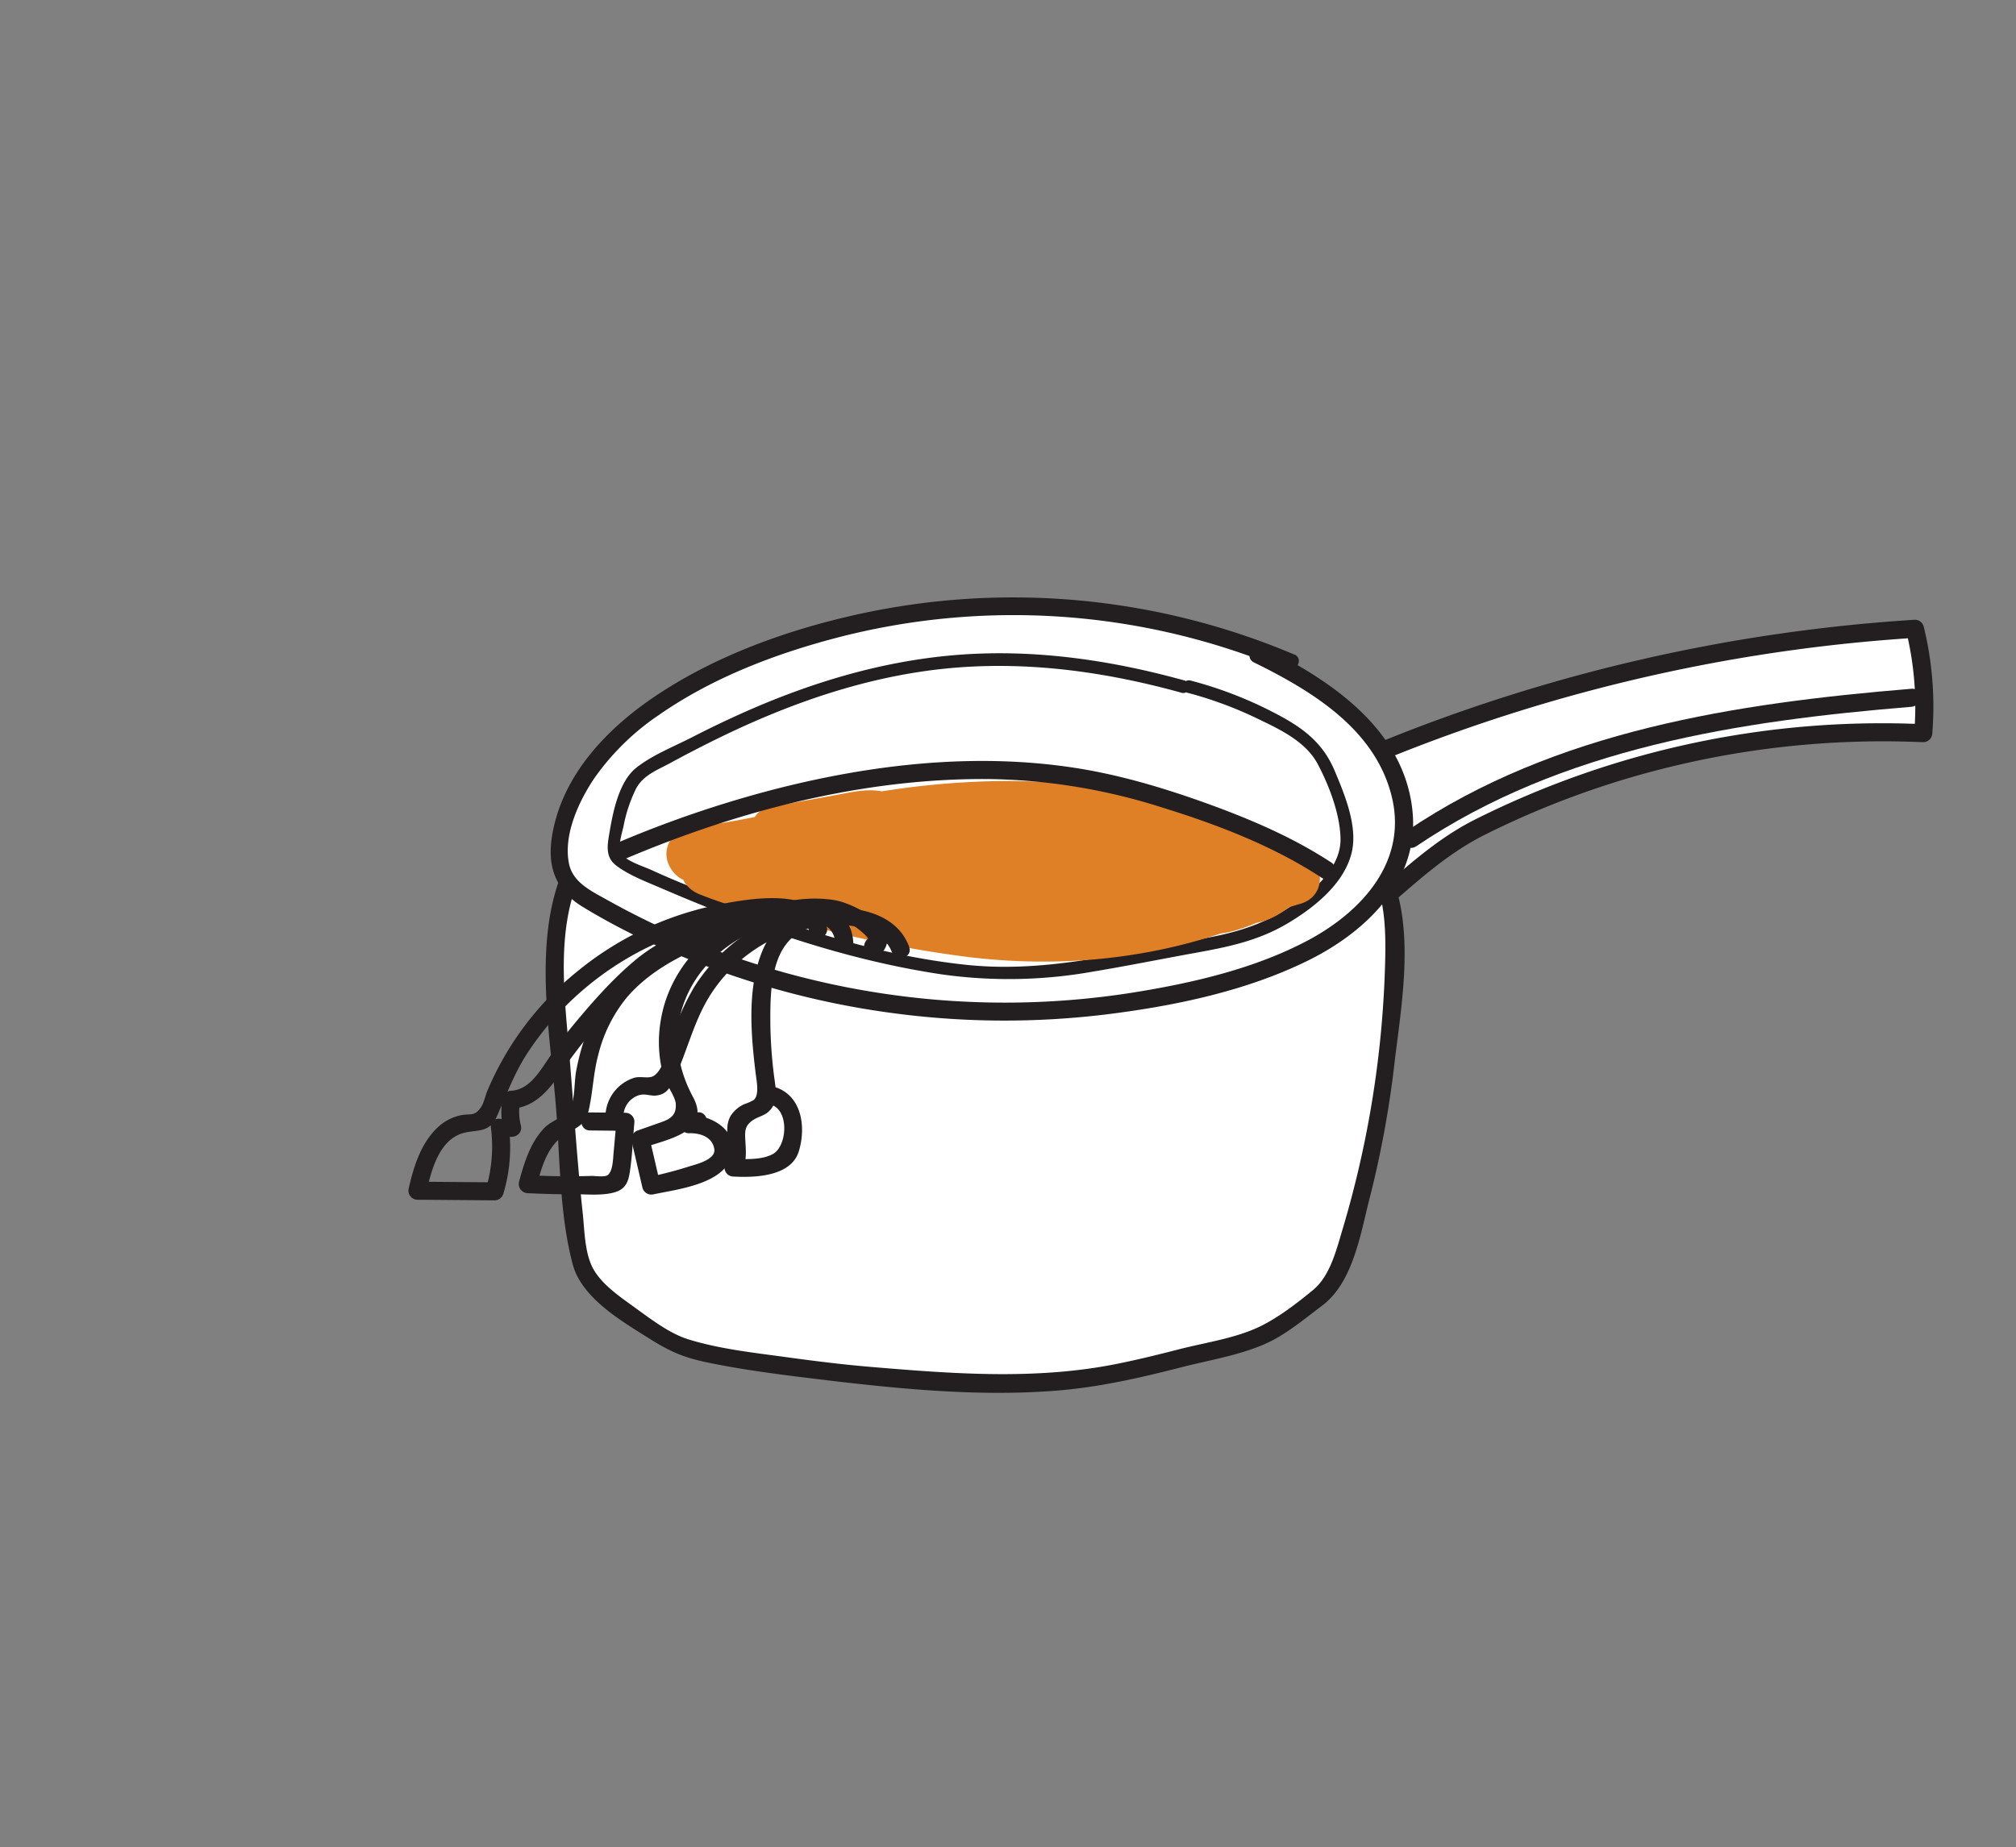 <svg id="Layer_1" data-name="Layer 1" xmlns="http://www.w3.org/2000/svg" viewBox="0 0 558.85 512.17"><rect x="0" y="0" width="558.85" height="512.17" fill="#808080" stroke="none"/><defs><style>.cls-1{fill:#fff;}.cls-2{fill:#231f20;}.cls-3{fill:#df8026;}</style></defs><title>makeyouown</title><path class="cls-1" d="M388.25,217.92c2.3,1.68,1.26,4.88-.06,6.68-3.93,5.37,2.57,12.83,8.47,11,5-1.53,8.57-5,13.15-7.33C414.7,225.8,420,224,425.13,222c10.87-4.27,21.75-9.39,33.06-12.38,22.09-5.85,45.92-7.53,68.67-8.63a7.61,7.61,0,0,0,6.48-11.29,7.54,7.54,0,0,1-.55-5.73,7.59,7.59,0,0,0-9.23-9.23c-21.6,5.53-43.74,6.65-65.58,10.72-10.66,2-20.62,5.61-31,8.78-11.22,3.44-22.58,6.3-33.75,9.92-9.15,3-5.24,17.45,4,14.46,10.87-3.52,21.89-6.35,32.83-9.64,10.65-3.19,20.9-7,31.88-9.06,21.84-4.06,44-5.18,65.58-10.71L518.32,180a23.88,23.88,0,0,0,2.06,17.29L526.86,186c-23.54,1.14-47.92,3.13-70.88,8.71-11.33,2.76-22.16,7.85-33,12.11-5.59,2.2-11.23,4.31-16.76,6.68a50.28,50.28,0,0,0-7,3.47c-2.17,1.36-4.11,3.41-6.59,4.16l8.47,11c6.58-9,3.16-21-5.32-27.2-3.29-2.41-8.33-.54-10.26,2.69-2.26,3.77-.56,7.88,2.69,10.26Z"/><path class="cls-1" d="M383.61,208a464.47,464.47,0,0,1,147.21-33.64,85.87,85.87,0,0,1,2.31,29,249.46,249.46,0,0,0-125.94,27.59c-11.44,5.94-15.53,11.47-26.16,20.38"/><path class="cls-2" d="M384.28,210.41a467.5,467.5,0,0,1,146.54-33.55L528.41,175a88.37,88.37,0,0,1,2.22,28.3l2.5-2.5a251.8,251.8,0,0,0-124,26.31c-11.53,5.77-20.11,14.14-29.85,22.39-2.46,2.08,1.1,5.6,3.54,3.54,9.4-8,17.69-16,28.84-21.61a244.46,244.46,0,0,1,39.21-15.51,249.14,249.14,0,0,1,82.28-10.12,2.56,2.56,0,0,0,2.5-2.5,92.94,92.94,0,0,0-2.4-29.63,2.53,2.53,0,0,0-2.41-1.83A471.41,471.41,0,0,0,383,205.59c-2.94,1.2-1.66,6,1.33,4.82Z"/><path class="cls-1" d="M170.16,226.9c-13.75,10.21-18,29-15.62,55.13,2.69,29.12,4.08,58.11,6.83,68.64,2.27,8.71,24.88,21.27,24.88,21.27,4,4.22,50.42,9.23,56.2,9.64,52.41,3.65,55.24,3.09,105-10.36,5.19-1.4,13.42-8.42,17.88-11.42,6.4-4.3,10.14-21.69,12.17-29.13a185.12,185.12,0,0,0,4.86-23.16c3-21.54,6.86-50.1,1.69-63.58C367.35,200.32,228,184,170.16,226.9Z"/><path class="cls-2" d="M168.89,224.74c-24.8,19.07-16.83,55.9-14.74,82.59,1.11,14.12.95,29.49,4.62,43.26,2.48,9.29,13.44,15.65,21,20.42,5.28,3.31,9,5.2,15.63,6.62,10.35,2.2,20.91,3.52,31.41,4.79,22,2.66,44.94,5,67.11,3.08,11.42-1,22.59-3.57,33.66-6.41,7.45-1.91,15.7-3.26,22.77-6.3,5.87-2.52,11.16-7,16.23-10.83,8.76-6.62,10.69-20.67,13.32-30.62a282.67,282.67,0,0,0,6.8-37.74c2.69-21.67,7.51-48.34-10.48-64.69-14.34-13-34.44-19.48-53-23.65a256.23,256.23,0,0,0-73.07-5.42c-23.25,1.56-47.07,6-68,16.69a97.4,97.4,0,0,0-13.37,8.21c-2.56,1.88-.07,6.22,2.53,4.32,17.14-12.58,38.21-18.76,59-22a250.58,250.58,0,0,1,69.89-.72c20.3,2.54,41.33,7.27,59.41,17.14,6.61,3.61,13.09,8,17.79,14,6.22,7.9,6.76,17.85,6.61,27.58a283.86,283.86,0,0,1-12,76.32c-1.62,5.45-3.4,12.5-8,16.29s-9.68,7.7-14.88,10.2c-6.7,3.21-15,4.39-22.23,6.24-5.63,1.45-11.28,2.85-17,4-22.54,4.6-45.75,2.82-68.51.9-8-.67-16-1.68-23.91-2.77-8.87-1.21-18.12-2.22-26.7-4.88-5.35-1.66-10.78-5.92-15.42-9.26-3.87-2.79-8.84-6.24-11.08-10.61s-2.24-10.46-2.75-15.19c-1.8-16.73-2.75-33.54-4.24-50.29-1.28-14.46-2.4-30.13,3.72-43.74a34.17,34.17,0,0,1,10.3-13.2C173.93,227.12,171.45,222.78,168.89,224.74Z"/><path class="cls-1" d="M357.48,183.63C307.24,162,247.72,163,198.28,186.44c-19.85,9.41-39.68,24.67-43,46.39-.58,3.86-.54,8.07,1.59,11.34,1.64,2.54,4.3,4.2,6.91,5.72,54.46,31.73,122.45,39.25,182.53,20.18,19-6,39.6-17.62,42.51-37.32,1.69-11.51-3.47-23.22-11.34-31.77s-18.23-14.39-28.68-19.5"/><path class="cls-2" d="M358.74,181.47A199.83,199.83,0,0,0,238,170.29c-19.2,4.23-38.7,11.15-55.24,22-13.93,9.1-26.78,22.19-29.68,39.21-1.46,8.58.76,15.15,8.23,19.82a188,188,0,0,0,27,13.57,231.61,231.61,0,0,0,58.22,15.89,232.73,232.73,0,0,0,60.7.42c18.64-2.35,38-6.39,55-14.68,16.14-7.87,31.27-22.07,29.33-41.56-2.27-22.77-22.65-36.35-41.39-45.59-2.88-1.42-5.42,2.9-2.53,4.32,16.1,7.93,33.67,18.55,38.19,37.3,4.32,17.88-8.24,31.64-22.92,39.57-14.89,8-32.28,12-48.87,14.66a227.51,227.51,0,0,1-55.18,1.93A228.6,228.6,0,0,1,205.55,266a217,217,0,0,1-25.71-10.46q-6-2.91-11.85-6.19c-4.21-2.36-9.2-4.7-10.26-9.89-1.63-8,2.78-17.42,7.12-23.82a69,69,0,0,1,17.89-17.45c14.65-10.19,31.9-16.81,49.07-21.32a194.25,194.25,0,0,1,124.41,8.87c2.92,1.25,5.47-3.06,2.52-4.31Z"/><path class="cls-1" d="M328.08,190.43c-57-16.09-98.94-5.73-150.37,23.66-4.11,2.35-8.18,18.23-7.38,22.9s55.58,23.82,60,24.93c52.81,13.1,56.05,8.27,109.66-1,12.37-2.15,32.27-14.47,33.33-27,.49-5.7-4.6-20.5-7.88-25.19-5.57-7.93-27.48-16.28-35.88-18.31"/><path class="cls-2" d="M328.55,188.74c-20.9-5.82-42.57-8.94-64.27-7.06-20.2,1.75-39.67,7.65-58.14,15.88-4.88,2.17-9.7,4.5-14.45,6.94-5,2.55-11,4.93-15.36,8.42-4.69,3.76-6.37,12-7.32,17.59-.64,3.77-1.36,7.13,1.91,9.57,3.63,2.69,8.21,4.4,12.32,6.17,25,10.77,50.62,19.83,77.61,23.89A132.72,132.72,0,0,0,303,269.4c9.46-1.57,18.87-3.47,28.3-5.18s17.67-3.4,25.88-8.33c7.22-4.34,15.37-10.81,17.5-19.41,1.81-7.34-2-16.35-4.8-23-3.23-7.5-8.57-11.57-15.7-15.34a110.92,110.92,0,0,0-24.14-9.44c-2.19-.55-3.12,2.82-.93,3.37a107.33,107.33,0,0,1,19.78,7.34c6,2.87,13.06,6.23,16.35,12.37,3.17,5.94,6.31,14.11,6.36,20.93.07,8.25-8.16,14.95-14.42,19-7.32,4.74-14.78,6.93-23.26,8.45-9,1.61-18,3.37-27,5-13,2.32-25.85,3.75-39,2.37-24.91-2.62-48.24-10.58-71.4-19.64-5.33-2.09-10.65-4.22-15.85-6.62-2-.94-7.57-2.64-8.66-4.84-.8-1.62.47-5.66.82-7.25a40.66,40.66,0,0,1,3.51-10.55c2-3.7,5.79-5.08,9.36-7,4.83-2.63,9.7-5.15,14.65-7.54,19.43-9.38,40.13-16.51,61.68-18.7,22.15-2.25,44.23.78,65.6,6.72a1.75,1.75,0,0,0,.93-3.37Z"/><path class="cls-2" d="M392.57,234.67c40.4-27.33,89.7-34.79,137.3-38.69,3.18-.26,3.21-5.27,0-5-48.46,4-98.7,11.55-139.82,39.37-2.65,1.79-.15,6.13,2.52,4.32Z"/><path class="cls-3" d="M192.24,244.31c29.3-3.61,57.36-12.88,87.13-12.78a188,188,0,0,1,43.12,5,57.78,57.78,0,0,1,17.7,7.24c5.84,3.64,11.4,6.58,18.39,7l-2-14.74a162.56,162.56,0,0,0-16.61,6.1c-7.52,3.18-2.75,13.48,3.78,14,5.38.41,9.7-1.55,13.84-4.78,2.94-2.29,2.63-7.2.59-9.84-2.45-3.17-6.19-3.47-9.68-1.94a70.35,70.35,0,0,1-13.72,4.77h4c2.47,2.39,3.27,2.67,2.42.85l-1-2.77a7.54,7.54,0,0,0-14.74,2l-.06.92,1-3.78q8.15,1.88,6-1.39a15.39,15.39,0,0,1-.82-1.62c-3.11-6.45-14.92-3.6-14,3.78a43.36,43.36,0,0,0,2.31,10.2l12.54-7.29-7.78-9.51c-5.6-6.84-15.58,1.88-11.78,9.09l5.3,10.06L330,245.81a50.51,50.51,0,0,1-6-7.75l-12.95,7.57a24.48,24.48,0,0,1,3.81,7.69l12.53-7.3c-4.19-3.5-5.08-7-7.27-11.67-2.72-5.82-8.23-5.73-13.88-5.73-12.33,0-24.67,0-37,.24-24.51.51-48.95,2.39-73.38,4.35-8.71.7-9.83,11.57-2,14.73,11.6,4.67,24.3,7.29,36.44,10.25a324.16,324.16,0,0,0,38.35,7.2c25.56,3.07,51.36.53,75.5-8.59,7.67-2.89,6.89-14.51-2-14.73l-68.37-1.7c-11.13-.28-22.27-.5-33.39-.84-5.28-.17-10.58-.36-15.82-1.05-2.39-.32-4.78-.76-7.13-1.3-1.47-.34-3-.94-4.47-1.2-2.3-.41-1.43-1.37-.53.53l.76,5.78q-3,3.15.28.83l2.51-1.46,5.84-3.43c5.58-3.27,4.41-12-1.79-13.71l-2.54-.71v14.46l14.54-2.63c2.76-.5,6.94-2.18,9.64-1.48,2.18.57,4.2,3.58,5.7,5.11a28.7,28.7,0,0,0,8.23,6.3c8.7,4.05,16.33-8.88,7.57-12.95-6.86-3.18-10-11-17.86-13-4.79-1.23-9.8.17-14.54,1l-17.27,3.13c-7.56,1.37-6.71,12.58,0,14.46l2.54.72-1.79-13.71c-5.17,3-13.73,6.08-15.41,12.48-2,7.68,4.93,11.18,11,13,13.59,3.95,28.09,3.77,42.11,4.11l90.17,2.25-2-14.73c-23.06,8.71-47.1,11-71.52,8a298.42,298.42,0,0,1-35.29-6.89c-11.83-2.91-24.19-5.47-35.51-10l-2,14.73c23.14-1.86,46.28-3.67,69.49-4.26,11.36-.29,22.71-.34,34.07-.34,2,0,7.14.91,8.76,0q2.37.38-.42-1.65c-1.29-2-1.69-2.3-1.17-.9a10.41,10.41,0,0,0,1.14,3.14,31.63,31.63,0,0,0,9.06,12.42c5.43,4.54,14.75.4,12.53-7.3a36.78,36.78,0,0,0-5.32-11.27c-5.49-7.73-18.17-.73-12.95,7.57a72.47,72.47,0,0,0,8.3,10.79c6,6.42,15.65-1.75,11.78-9.09l-5.3-10.06-11.78,9.09,7.78,9.5c4.67,5.7,15.14-.42,12.54-7.29a27.62,27.62,0,0,1-1.78-6.22l-14,3.79c2.25,4.65,6.09,8.55,11.59,8.47,5.89-.1,9.82-4.57,10.23-10.17l-14.73,2c2.15,6.15,4,13.23,12,12.53,6.17-.53,12.72-4,18.3-6.41L347,240.78c-.87.67-2.29.45-3.24.38l3.79,14a127.32,127.32,0,0,1,13-4.58c8.3-2.49,6.36-14.19-2-14.73-6.07-.4-11.26-5.69-16.53-8.3a78.33,78.33,0,0,0-18.09-6,209.62,209.62,0,0,0-44.59-5A225.62,225.62,0,0,0,235.78,221c-14.5,2.8-28.86,6.55-43.54,8.36-4,.5-7.5,3.09-7.5,7.5,0,3.67,3.45,8,7.5,7.5Z"/><path class="cls-2" d="M229.24,257.06c-3-11.8-23.5-7.6-31.73-5.87a89.05,89.05,0,0,0-37.6,18.26,84.82,84.82,0,0,0-24.85,33.1c-.53,1.3-.89,3.17-1.65,4.33-1.84,2.8-3,1.84-5.5,2.32a13.31,13.31,0,0,0-6.73,3.55c-4.53,4.33-6.53,10.8-7.88,16.75a2.53,2.53,0,0,0,2.41,3.16l21.41.17a2.56,2.56,0,0,0,2.41-1.84,44.76,44.76,0,0,0,1.55-18.41c-.39-3.15-5.4-3.19-5,0a41.42,41.42,0,0,1-1.37,17.08l2.41-1.83-21.41-.17,2.41,3.17c1.23-5.4,3.06-13.06,8.41-15.91,4.5-2.39,8.69.23,11.21-5.39s4.62-11.43,8-16.81a81.19,81.19,0,0,1,11.78-14.48,84.85,84.85,0,0,1,31.63-19.56,79.26,79.26,0,0,1,17.47-3.89c4.43-.46,16.27-2.28,17.77,3.59.79,3.12,5.61,1.8,4.82-1.32Z"/><path class="cls-2" d="M236.55,261.62c-.43-13.08-17.1-12.52-26.08-10-11.61,3.25-23.83,7.71-33.48,15.11-9.86,7.55-15,18.16-17.27,30.22-.55,2.91-.32,7.16-1.42,9.88s-5.18,3.72-7.21,5.73c-4,4-5.77,9.75-7.2,15.11a2.54,2.54,0,0,0,2.41,3.17c4.3.21,8.6.33,12.9.29,3.59,0,8.24.51,11.66-.69,2.59-.92,3.33-2.85,3.72-5.39.71-4.62.87-9.39,1.29-14a2.51,2.51,0,0,0-2.5-2.5l-9.8-.1c-3.22,0-3.22,5,0,5l9.8.1-2.5-2.5-.8,8.81c-.14,1.53-.19,5-1.66,6-.85.59-3.62.16-4.6.2-5.84.18-11.67.09-17.51-.2l2.41,3.16c1.29-4.82,2.69-10.28,6.73-13.56,3.2-2.59,6.61-2.75,7.68-7.28,1.23-5.18,1.33-10.57,2.74-15.76a40.21,40.21,0,0,1,7.78-15.7c6.35-7.5,15.4-12.13,24.43-15.61a140.29,140.29,0,0,1,14.63-4.9c5.29-1.4,18.57-3.23,18.85,5.44.11,3.21,5.11,3.23,5,0Z"/><path class="cls-2" d="M240.71,264.55l.48.32a2.51,2.51,0,0,0,3-.39c6.66-6.94-7.53-14-12.76-14.88-10.36-1.71-22,1.73-30.71,7.37-9.13,5.93-15.8,15.13-17.56,26a35.26,35.26,0,0,0,.82,15.56c.64,2.14,3.18,5.45,3.34,7.45.26,3.13-1.43,4.26-3.91,5.14l-6.56,2.31a2.56,2.56,0,0,0-1.74,3.07l3,12.9a2.56,2.56,0,0,0,3.08,1.75c6.34-1.34,18.81-2.76,21.37-10,2.62-7.41-5.17-12.07-11.49-11.93l.67,4.91,2.49-.78c3.06-.95,1.76-5.78-1.33-4.82l-2.49.78c-2.62.82-2.24,5,.66,4.91s6.36.93,6.94,4.37c.5,3-5.24,4.28-7.11,4.88a110.46,110.46,0,0,1-11,2.87l3.07,1.75-3-12.89-1.75,3.07c6.77-2.38,19.09-4.41,13.9-14.07s-6-20.13-.75-30.1c4.69-8.91,13.54-15.05,23-17.92a38.58,38.58,0,0,1,14.42-1.86,19.71,19.71,0,0,1,6.95,1.78c.72.36,5.84,3.93,4.93,4.88l3-.39-.48-.31c-2.69-1.79-5.2,2.54-2.53,4.31Z"/><path class="cls-2" d="M252,262.45c-3.07-8.09-11.55-10.48-19.52-10.84-9.85-.43-17.7,3.14-21.38,12.64-4,10.28-2.93,22.76-1.62,33.43.25,2,1.06,5.85-.49,7.28a12,12,0,0,1-2.58,1.16,8.67,8.67,0,0,0-3.91,3.35c-2.32,4.14.88,9.09-1.35,13a2.52,2.52,0,0,0,2.15,3.76c6,.33,16,0,18.14-7,2-6.56.92-15-6.07-17.63-3-1.15-4.32,3.68-1.33,4.82,4.81,1.84,4.1,11.48.16,13.59-3,1.63-7.53,1.44-10.9,1.26l2.16,3.76c1.68-3,1.31-5.75,1.14-9-.14-2.62-.09-4,2.33-5.58,1.28-.81,2.83-1.08,4-2.11,2.8-2.45,2.23-5.69,1.78-9a125,125,0,0,1-1.17-17.18c0-7.66.35-18.55,7.49-23.28,6.39-4.24,22.95-3.49,26.15,5,1.13,3,6,1.68,4.82-1.33Z"/><path class="cls-2" d="M234.22,250.63a49.57,49.57,0,0,0-41.68,22.88A66.65,66.65,0,0,0,187,285.38c-1.27,3.36-3.07,12.46-6.51,13.23-1.53.34-3.16-.24-4.79.27a11.42,11.42,0,0,0-7.86,11.29c.14,3.21,5.14,3.23,5,0a6.21,6.21,0,0,1,4.19-6.47c1.8-.6,3.28.29,5,.05,2.69-.36,3.63-2,4.76-4.34,3.45-7.22,5.24-15.16,9.26-22.11,7.77-13.45,22.7-21.64,38.12-21.67,3.22,0,3.22-5,0-5Z"/><path class="cls-2" d="M225.35,250.78c-16.59,1.57-35.84,4.35-49.11,15.32-6.55,5.43-12.44,12.2-17.84,18.75-2.57,3.13-4.84,6.43-7.1,9.78s-5,7.51-9.54,7.81a2.55,2.55,0,0,0-2.41,1.84,22.27,22.27,0,0,0,.23,9.16c.73,3.13,5.55,1.8,4.82-1.33a14.86,14.86,0,0,1-.23-6.5l-2.41,1.83c6.56-.44,10.4-5.16,13.85-10.28a160.23,160.23,0,0,1,16.85-20.47c6.57-6.95,13.38-12,22.54-14.95a142.67,142.67,0,0,1,30.35-6c3.18-.3,3.21-5.3,0-5Z"/><path class="cls-2" d="M173.06,238.24c31.88-13.56,66.72-22.61,101.54-22.22a165.46,165.46,0,0,1,47.59,7.89c15.37,4.76,30.83,10.68,44.32,19.56,2.7,1.78,5.21-2.55,2.53-4.32-10.53-6.92-22.28-11.94-34.09-16.23-12.13-4.39-24.66-8.15-37.44-10.08-27.56-4.17-55.92-.89-82.78,6a309,309,0,0,0-44.19,15.11c-2.95,1.26-.41,5.57,2.52,4.32Z"/></svg>